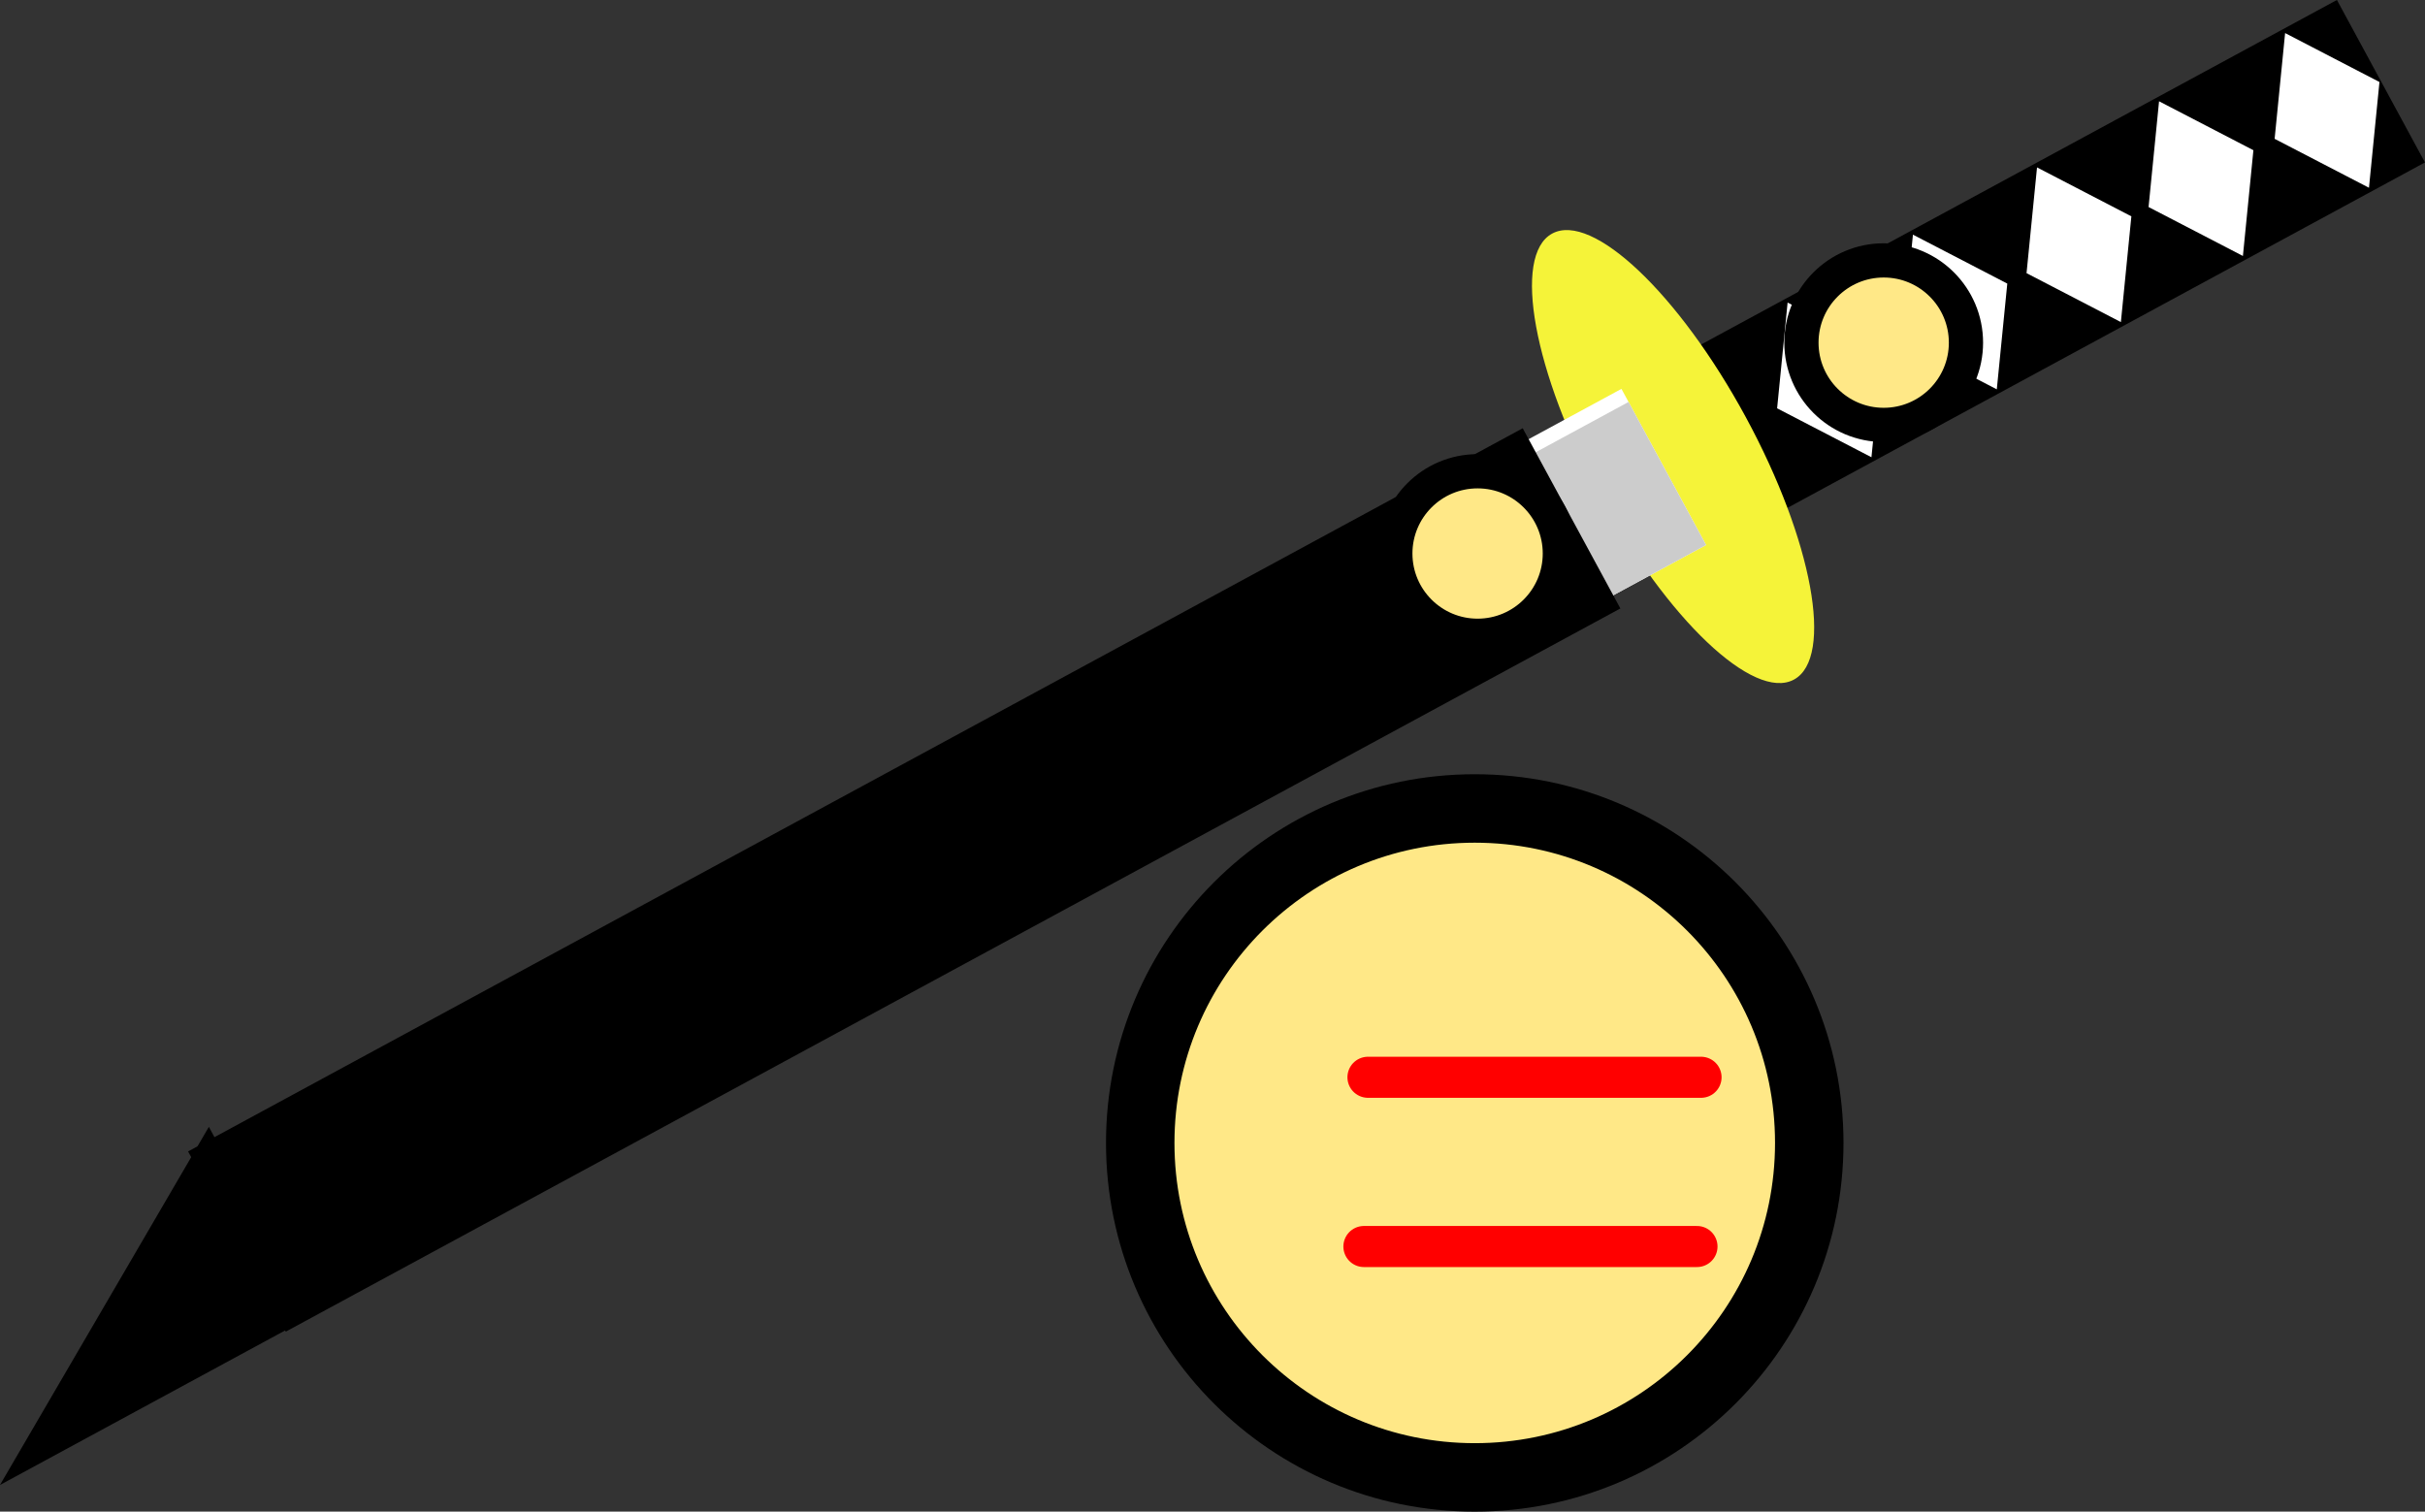 <svg version="1.1" xmlns="http://www.w3.org/2000/svg" xmlns:xlink="http://www.w3.org/1999/xlink" width="88.55" height="55.206" viewBox="0,0,88.55,55.206"><rect x="0" y="0" width="88.55" height="55.206" fill="#333333" stroke="none"/><g transform="translate(-186.149,-138.259)"><g data-paper-data="{&quot;isPaintingLayer&quot;:true}" fill-rule="nonzero" stroke-linejoin="miter" stroke-miterlimit="10" stroke-dasharray="" stroke-dashoffset="0" style="mix-blend-mode: normal"><path d="M227.785,180c0,-6.746 5.469,-12.215 12.215,-12.215c6.746,0 12.215,5.469 12.215,12.215c0,6.746 -5.469,12.215 -12.215,12.215c-6.746,0 -12.215,-5.469 -12.215,-12.215z" fill="#ffe887" stroke="#000000" stroke-width="2.5" stroke-linecap="butt"/><path d="M236.101,177.602h12.162" fill="none" stroke="#ff0000" stroke-width="1.5" stroke-linecap="round"/><path d="M248.115,183.783h-12.162" fill="none" stroke="#ff0000" stroke-width="1.5" stroke-linecap="round"/><g data-paper-data="{&quot;index&quot;:null}" stroke-width="0"><g stroke="#000000" stroke-linecap="butt"><g><path d="M274.698,144.191l-28.15,15.256l-3.215,-5.933l28.15,-15.256z" fill="#000000"/><g fill="#ffffff"><path d="M273.036,141.254l-0.383,3.862l-3.445,-1.787l0.383,-3.862z"/><path d="M254.869,151.096l-0.383,3.862l-3.445,-1.787l0.383,-3.862z"/><path d="M259.446,148.616l-0.383,3.862l-3.445,-1.787l0.383,-3.862z"/><path d="M263.977,146.16l-0.383,3.862l-3.445,-1.787l0.383,-3.862z"/><path d="M268.433,143.745l-0.383,3.862l-3.445,-1.787l0.383,-3.862z"/></g></g><path d="M242.828,146.789c1.467,-0.795 4.632,2.207 7.07,6.705c2.438,4.498 3.225,8.789 1.758,9.584c-1.467,0.795 -4.632,-2.207 -7.07,-6.705c-2.438,-4.498 -3.225,-8.789 -1.758,-9.584z" fill="#f5f339"/></g><g stroke="none"><g fill="#ffffff"><path d="M248.447,158.163l-47.855,25.935l-3.09,-5.702l47.855,-25.935z" stroke-linecap="butt"/><path d="M197.567,178.317l3.101,5.722l-9.366,5.076z" stroke-linecap="round"/></g><g fill="#cccccc"><path d="M248.447,158.163l-47.196,25.578l-2.831,-5.224l47.196,-25.578z" stroke-linecap="butt"/><path d="M198.485,178.441l2.841,5.243l-9.237,5.006z" stroke-linecap="round"/></g></g></g><g data-paper-data="{&quot;index&quot;:null}" fill="#000000" stroke="#000000" stroke-width="1"><path d="M244.64,160.279l-47.855,25.935l-3.09,-5.702l47.855,-25.935z" stroke-linecap="butt"/><path d="M193.76,180.433l3.085,5.693l-9.366,5.076z" stroke-linecap="round"/></g><path d="M251.929,150.773c0,-1.659 1.345,-3.004 3.004,-3.004c1.659,0 3.004,1.345 3.004,3.004c0,1.659 -1.345,3.004 -3.004,3.004c-1.659,0 -3.004,-1.345 -3.004,-3.004z" fill="#ffe887" stroke="#000000" stroke-width="1.25" stroke-linecap="butt"/><path d="M237.1,158.474c0,-1.659 1.345,-3.004 3.004,-3.004c1.659,0 3.004,1.345 3.004,3.004c0,1.659 -1.345,3.004 -3.004,3.004c-1.659,0 -3.004,-1.345 -3.004,-3.004z" fill="#ffe887" stroke="#000000" stroke-width="1.25" stroke-linecap="butt"/></g></g></svg>